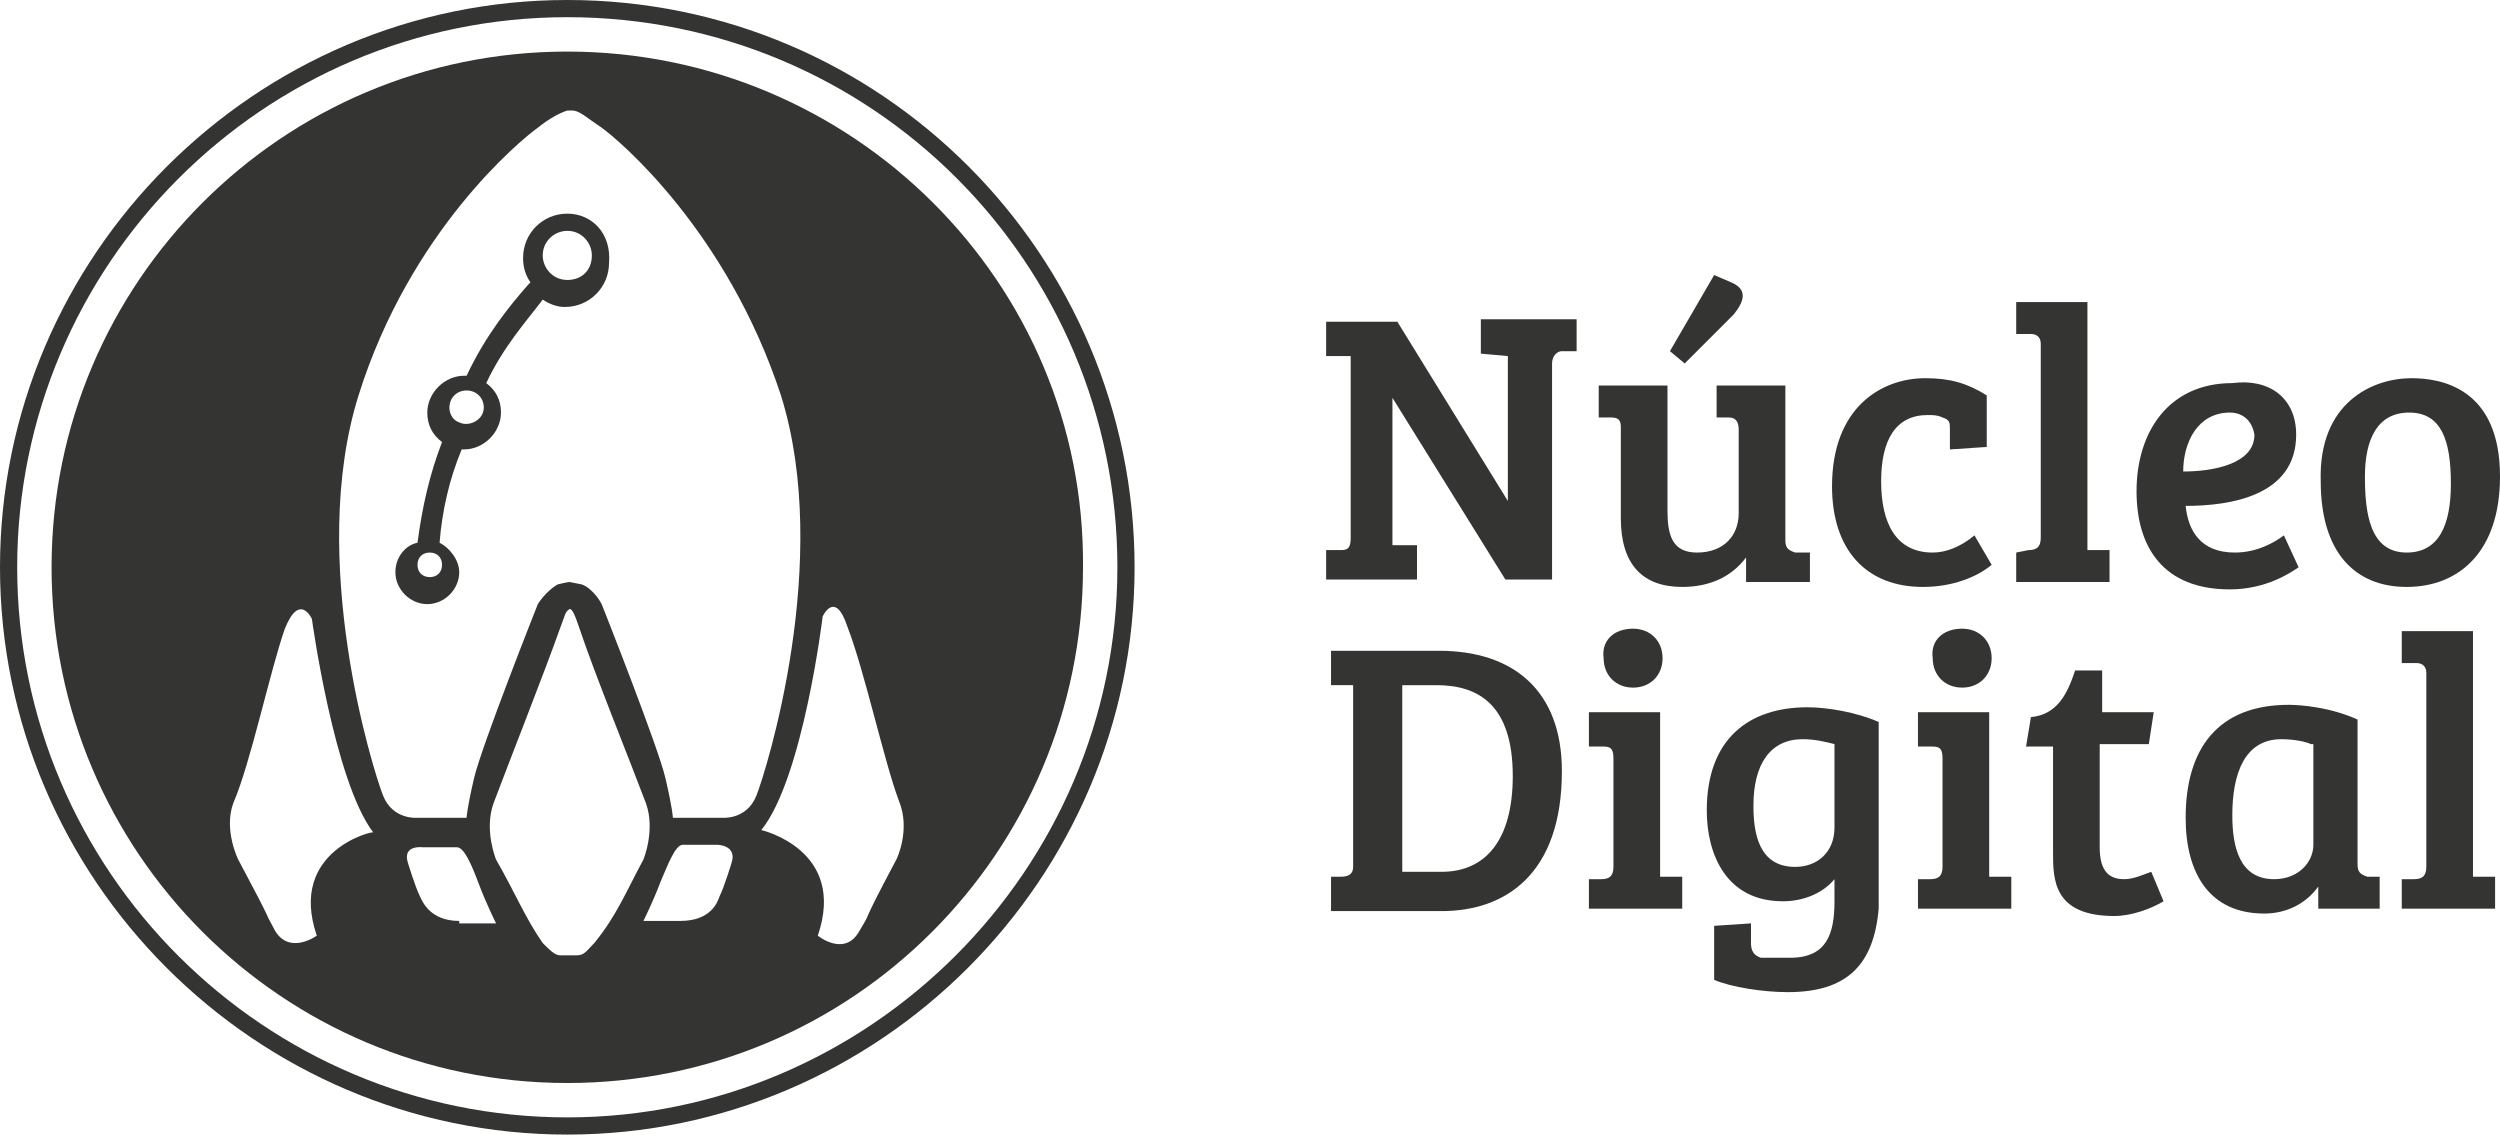 <?xml version="1.0" encoding="utf-8"?>
<!-- Generator: Adobe Illustrator 18.0.0, SVG Export Plug-In . SVG Version: 6.00 Build 0)  -->
<!DOCTYPE svg PUBLIC "-//W3C//DTD SVG 1.1//EN" "http://www.w3.org/Graphics/SVG/1.1/DTD/svg11.dtd">
<svg version="1.1" id="Layer_1" xmlns="http://www.w3.org/2000/svg" xmlns:xlink="http://www.w3.org/1999/xlink" x="0px" y="0px"
	 viewBox="0 0 101.8 46.2" enable-background="new 0 0 101.8 46.2" xml:space="preserve">
<g>
	<g>
		<g>
			<path fill="#343433" d="M54,22.4l0.6,0c0.3,0,0.4-0.1,0.4-0.5v-7.4L54,14.5v-1.4h2.9l4.5,7.3h0v-5.9l-1.1-0.1v-1.4h3.9v1.3
				l-0.6,0c-0.2,0-0.4,0.2-0.4,0.5v8.8h-1.9l-4.6-7.4h0v6l1,0v1.4H54V22.4z"/>
			<path fill="#343433" d="M73.7,23.7h-2.6v-1c-0.6,0.8-1.5,1.2-2.6,1.2c-1.6,0-2.5-0.9-2.5-2.8v-3.7c0-0.3-0.1-0.4-0.4-0.4l-0.5,0
				v-1.3h2.8v5.1c0,1,0.2,1.7,1.2,1.7c1.1,0,1.7-0.7,1.7-1.6v-3.4c0-0.3-0.1-0.5-0.4-0.5l-0.5,0v-1.3h2.8v6.3c0,0.3,0.1,0.4,0.4,0.5
				l0.6,0V23.7z M69.8,11.2l0.7,0.3c0.7,0.3,0.5,0.8,0.1,1.3l-2,2l-0.6-0.5L69.8,11.2z"/>
			<path fill="#343433" d="M80.4,21.8l0.7,1.2c-0.6,0.5-1.6,0.9-2.8,0.9c-2.3,0-3.7-1.5-3.7-4.1c0-3.2,2-4.4,3.8-4.4
				c1,0,1.7,0.2,2.5,0.7v2.1l-1.5,0.1v-0.8c0-0.3,0-0.4-0.3-0.5c-0.2-0.1-0.4-0.1-0.6-0.1c-1.3,0-1.9,1-1.9,2.7
				c0,1.7,0.6,2.9,2.1,2.9C79.2,22.5,79.8,22.3,80.4,21.8z"/>
			<path fill="#343433" d="M85,22.4l0.9,0v1.3h-3.8v-1.2l0.5-0.1c0.3,0,0.5-0.1,0.5-0.5v-7.9c0-0.3-0.2-0.4-0.4-0.4l-0.6,0v-1.3H85
				V22.4z"/>
			<path fill="#343433" d="M93.5,17.7c0,2.5-2.7,2.9-4.5,2.9c0.1,1,0.6,1.9,2,1.9c0.9,0,1.6-0.4,2-0.7l0.6,1.3
				c-0.3,0.2-1.3,0.9-2.8,0.9c-2.7,0-3.8-1.7-3.8-4c0-2.4,1.3-4.4,3.9-4.4C92.4,15.4,93.5,16.2,93.5,17.7z M90.8,16.8
				c-1.3,0-1.9,1.2-1.9,2.4c1.2,0,2.9-0.3,2.9-1.5C91.7,17.1,91.3,16.8,90.8,16.8z"/>
			<path fill="#343433" d="M98.2,15.4c1.2,0,3.6,0.4,3.6,4c0,3.1-1.7,4.5-3.8,4.5c-2.1,0-3.5-1.4-3.5-4.3
				C94.4,16.4,96.6,15.4,98.2,15.4z M99.8,19.7c0-1.8-0.4-2.9-1.7-2.9c-1.3,0-1.8,1.1-1.8,2.6c0,1.5,0.2,3.1,1.7,3.1
				C99.3,22.5,99.8,21.4,99.8,19.7z"/>
		</g>
		<g>
			<path fill="#343433" d="M54.1,35.7l0.5,0c0.3,0,0.5-0.1,0.5-0.4v-7.4l-0.9,0v-1.4h4.4c3,0,5,1.6,5,4.9c0,4.2-2.3,5.7-4.9,5.7
				h-4.5V35.7z M57.1,35.5h1.6c1.8,0,2.9-1.3,2.9-3.9c0-2.9-1.4-3.7-3.1-3.7h-1.4V35.5z"/>
			<path fill="#343433" d="M67.6,35.7l0.9,0V37h-3.8v-1.2l0.5,0c0.3,0,0.5-0.1,0.5-0.5v-4.4c0-0.4-0.1-0.5-0.4-0.5l-0.6,0V29h2.9
				V35.7z M66.5,25.6c0.7,0,1.2,0.5,1.2,1.2c0,0.7-0.5,1.2-1.2,1.2c-0.7,0-1.2-0.5-1.2-1.2C65.2,26.1,65.7,25.6,66.5,25.6z"/>
			<path fill="#343433" d="M69.8,39.9v-2.2l1.5-0.1v0.8c0,0.3,0.1,0.5,0.4,0.6C72,39,72.4,39,72.9,39c1.5,0,1.8-1,1.8-2.3v-0.9
				c-0.5,0.6-1.3,0.9-2.1,0.9c-2.3,0-3.1-1.9-3.1-3.7c0-2.9,1.7-4.2,4.1-4.2c0.8,0,2,0.2,2.9,0.6v5.9c0,0.6,0,1.2,0,1.7
				c-0.2,2.3-1.3,3.4-3.7,3.4C71.8,40.4,70.5,40.2,69.8,39.9z M74.7,30.3c-0.4-0.1-0.8-0.2-1.3-0.2c-1.3,0-2,1-2,2.7
				c0,1.1,0.2,2.5,1.7,2.5c0.9,0,1.6-0.6,1.6-1.6V30.3z"/>
			<path fill="#343433" d="M81,35.7l0.9,0V37h-3.8v-1.2l0.5,0c0.3,0,0.5-0.1,0.5-0.5v-4.4c0-0.4-0.1-0.5-0.4-0.5l-0.6,0V29H81V35.7z
				 M79.9,25.6c0.7,0,1.2,0.5,1.2,1.2c0,0.7-0.5,1.2-1.2,1.2c-0.7,0-1.2-0.5-1.2-1.2C78.6,26.1,79.1,25.6,79.9,25.6z"/>
			<path fill="#343433" d="M85.6,27.3V29h2.1l-0.2,1.3h-2v4.2c0,1,0.4,1.3,1,1.3c0.4,0,0.8-0.2,1.1-0.3l0.5,1.2
				c-0.5,0.3-1.3,0.6-2,0.6c-2.5,0-2.5-1.5-2.5-2.6v-4.3h-1.1l0.2-1.2c1.1-0.1,1.5-1,1.8-1.9H85.6z"/>
			<path fill="#343433" d="M96,35.2c0,0.3,0.1,0.4,0.4,0.5l0.5,0V37h-2.5v-0.9l0,0c-0.5,0.7-1.3,1.1-2.2,1.1c-2.2,0-3.2-1.6-3.2-3.9
				c0-2.8,1.3-4.6,4.2-4.6c0.5,0,1.7,0.1,2.8,0.6V35.2z M94.1,30.3c-0.2-0.1-0.7-0.2-1.2-0.2c-1.5,0-2,1.4-2,3.1
				c0,1.3,0.3,2.6,1.7,2.6c1,0,1.6-0.7,1.6-1.4V30.3z"/>
			<path fill="#343433" d="M100.7,35.7l0.9,0V37h-3.8v-1.2l0.5,0c0.3,0,0.5-0.1,0.5-0.5v-7.9c0-0.3-0.2-0.4-0.4-0.4l-0.6,0v-1.3h2.9
				V35.7z"/>
		</g>
	</g>
	<g>
		<path fill="#343433" d="M23.1,2.1c-11.6,0-21,9.4-21,21c0,11.6,9.4,21,21,21c11.6,0,21-9.4,21-21C44.2,11.5,34.7,2.1,23.1,2.1z
			 M12.9,38.1c0,0-1.1,0.8-1.7-0.2c-0.6-1.1,0.1,0.1-1.5-2.9c0,0-0.6-1.2-0.2-2.3c0.7-1.6,1.5-5.4,2.1-7.1c0.6-1.5,1.1-0.4,1.1-0.4
			s0.9,6.6,2.5,8.7C15.3,33.8,11.7,34.6,12.9,38.1z M18.7,37.5c-1.2,0-1.5-0.8-1.6-1c-0.2-0.4-0.5-1.4-0.5-1.4
			c-0.2-0.7,0.6-0.6,0.6-0.6s1.1,0,1.4,0c0.3,0,0.6,0.7,0.9,1.5c0.3,0.8,0.7,1.6,0.7,1.6H18.7z M24.2,38.4c-0.3,0.3-0.4,0.5-0.7,0.5
			h-0.7c-0.2,0-0.4-0.2-0.7-0.5c-0.7-1-1.1-2-1.9-3.4c0,0-0.5-1.2-0.1-2.3c0.6-1.6,2.1-5.4,2.7-7.1c0.2-0.5,0.2-0.7,0.4-0.8
			c0.1,0,0.2,0.2,0.4,0.8c0.6,1.8,2.1,5.5,2.7,7.1c0.4,1.1-0.1,2.3-0.1,2.3C25.5,36.3,25.1,37.3,24.2,38.4z M29.8,35.1
			c0,0-0.3,1-0.5,1.4c-0.1,0.3-0.4,1-1.6,1h-1.5c0,0,0.4-0.8,0.7-1.6c0.3-0.7,0.6-1.5,0.9-1.5c0.3,0,1.4,0,1.4,0S30,34.4,29.8,35.1z
			 M29.4,33.3h-2c0,0,0-0.3-0.3-1.6c-0.3-1.3-2.6-7.1-2.6-7.1s-0.3-0.6-0.8-0.8c-0.5-0.1-0.5-0.1-0.5-0.1s-0.1,0-0.5,0.1
			c-0.5,0.3-0.8,0.8-0.8,0.8s-2.3,5.8-2.6,7.1C19,33,19,33.3,19,33.3H17c0,0-1,0.1-1.4-0.9c-0.4-1-3.1-9.6-1-16.3
			c2.1-6.7,6.6-10.4,7.3-10.9c0.5-0.4,0.9-0.6,1.2-0.7c0,0,0,0,0,0c0,0,0.1,0,0.1,0l0,0l0,0c0,0,0.1,0,0.1,0l0,0
			c0.3,0,0.6,0.3,1.2,0.7c0.7,0.5,5.1,4.2,7.3,10.9c2.1,6.7-0.6,15.3-1,16.3C30.4,33.4,29.4,33.3,29.4,33.3z M36.5,35
			c-1.6,3-0.9,1.9-1.5,2.9c-0.6,1.1-1.7,0.2-1.7,0.2c1.2-3.5-2.3-4.3-2.3-4.3c1.7-2.1,2.5-8.7,2.5-8.7s0.5-1.1,1,0.4
			c0.7,1.8,1.5,5.5,2.1,7.1C37.1,33.8,36.5,35,36.5,35z"/>
		<path fill="#343433" d="M23.1,8.7c-1,0-1.8,0.8-1.8,1.8c0,0.4,0.1,0.7,0.3,1l-0.1,0.1c-0.7,0.8-1.7,2-2.5,3.7c0,0-0.1,0-0.1,0
			c-0.8,0-1.5,0.7-1.5,1.5c0,0.5,0.2,0.9,0.6,1.2c-0.5,1.3-0.8,2.6-1,4.1c-0.5,0.1-0.9,0.6-0.9,1.2c0,0.7,0.6,1.3,1.3,1.3
			c0.7,0,1.3-0.6,1.3-1.3c0-0.5-0.4-1-0.8-1.2c0.1-1.3,0.4-2.6,0.9-3.8c0,0,0.1,0,0.1,0l0,0c0.8,0,1.5-0.7,1.5-1.5
			c0-0.5-0.2-0.9-0.6-1.2c0.7-1.5,1.7-2.6,2.3-3.4l0,0c0.3,0.2,0.6,0.3,0.9,0.3c1,0,1.8-0.8,1.8-1.8C24.9,9.5,24.1,8.7,23.1,8.7z
			 M18,23c0,0.3-0.2,0.5-0.5,0.5c-0.3,0-0.5-0.2-0.5-0.5c0-0.3,0.2-0.5,0.5-0.5C17.8,22.5,18,22.7,18,23z M18.7,17.2
			c-0.3-0.1-0.4-0.4-0.4-0.6c0-0.4,0.3-0.7,0.7-0.7c0.4,0,0.7,0.3,0.7,0.7C19.7,17.1,19.1,17.4,18.7,17.2z M23.1,11.4
			c-0.6,0-1-0.5-1-1c0-0.6,0.5-1,1-1c0.6,0,1,0.5,1,1C24.1,11,23.7,11.4,23.1,11.4z"/>
		<path fill="#343433" d="M23.1,0C10.4,0,0,10.4,0,23.1c0,12.7,10.4,23.1,23.1,23.1s23.1-10.4,23.1-23.1C46.2,10.4,35.9,0,23.1,0z
			 M23.1,45.5c-12.3,0-22.4-10-22.4-22.4c0-12.3,10-22.4,22.4-22.4s22.4,10,22.4,22.4C45.5,35.4,35.4,45.5,23.1,45.5z"/>
	</g>
</g>
<g>
</g>
<g>
</g>
<g>
</g>
<g>
</g>
<g>
</g>
<g>
</g>
</svg>
